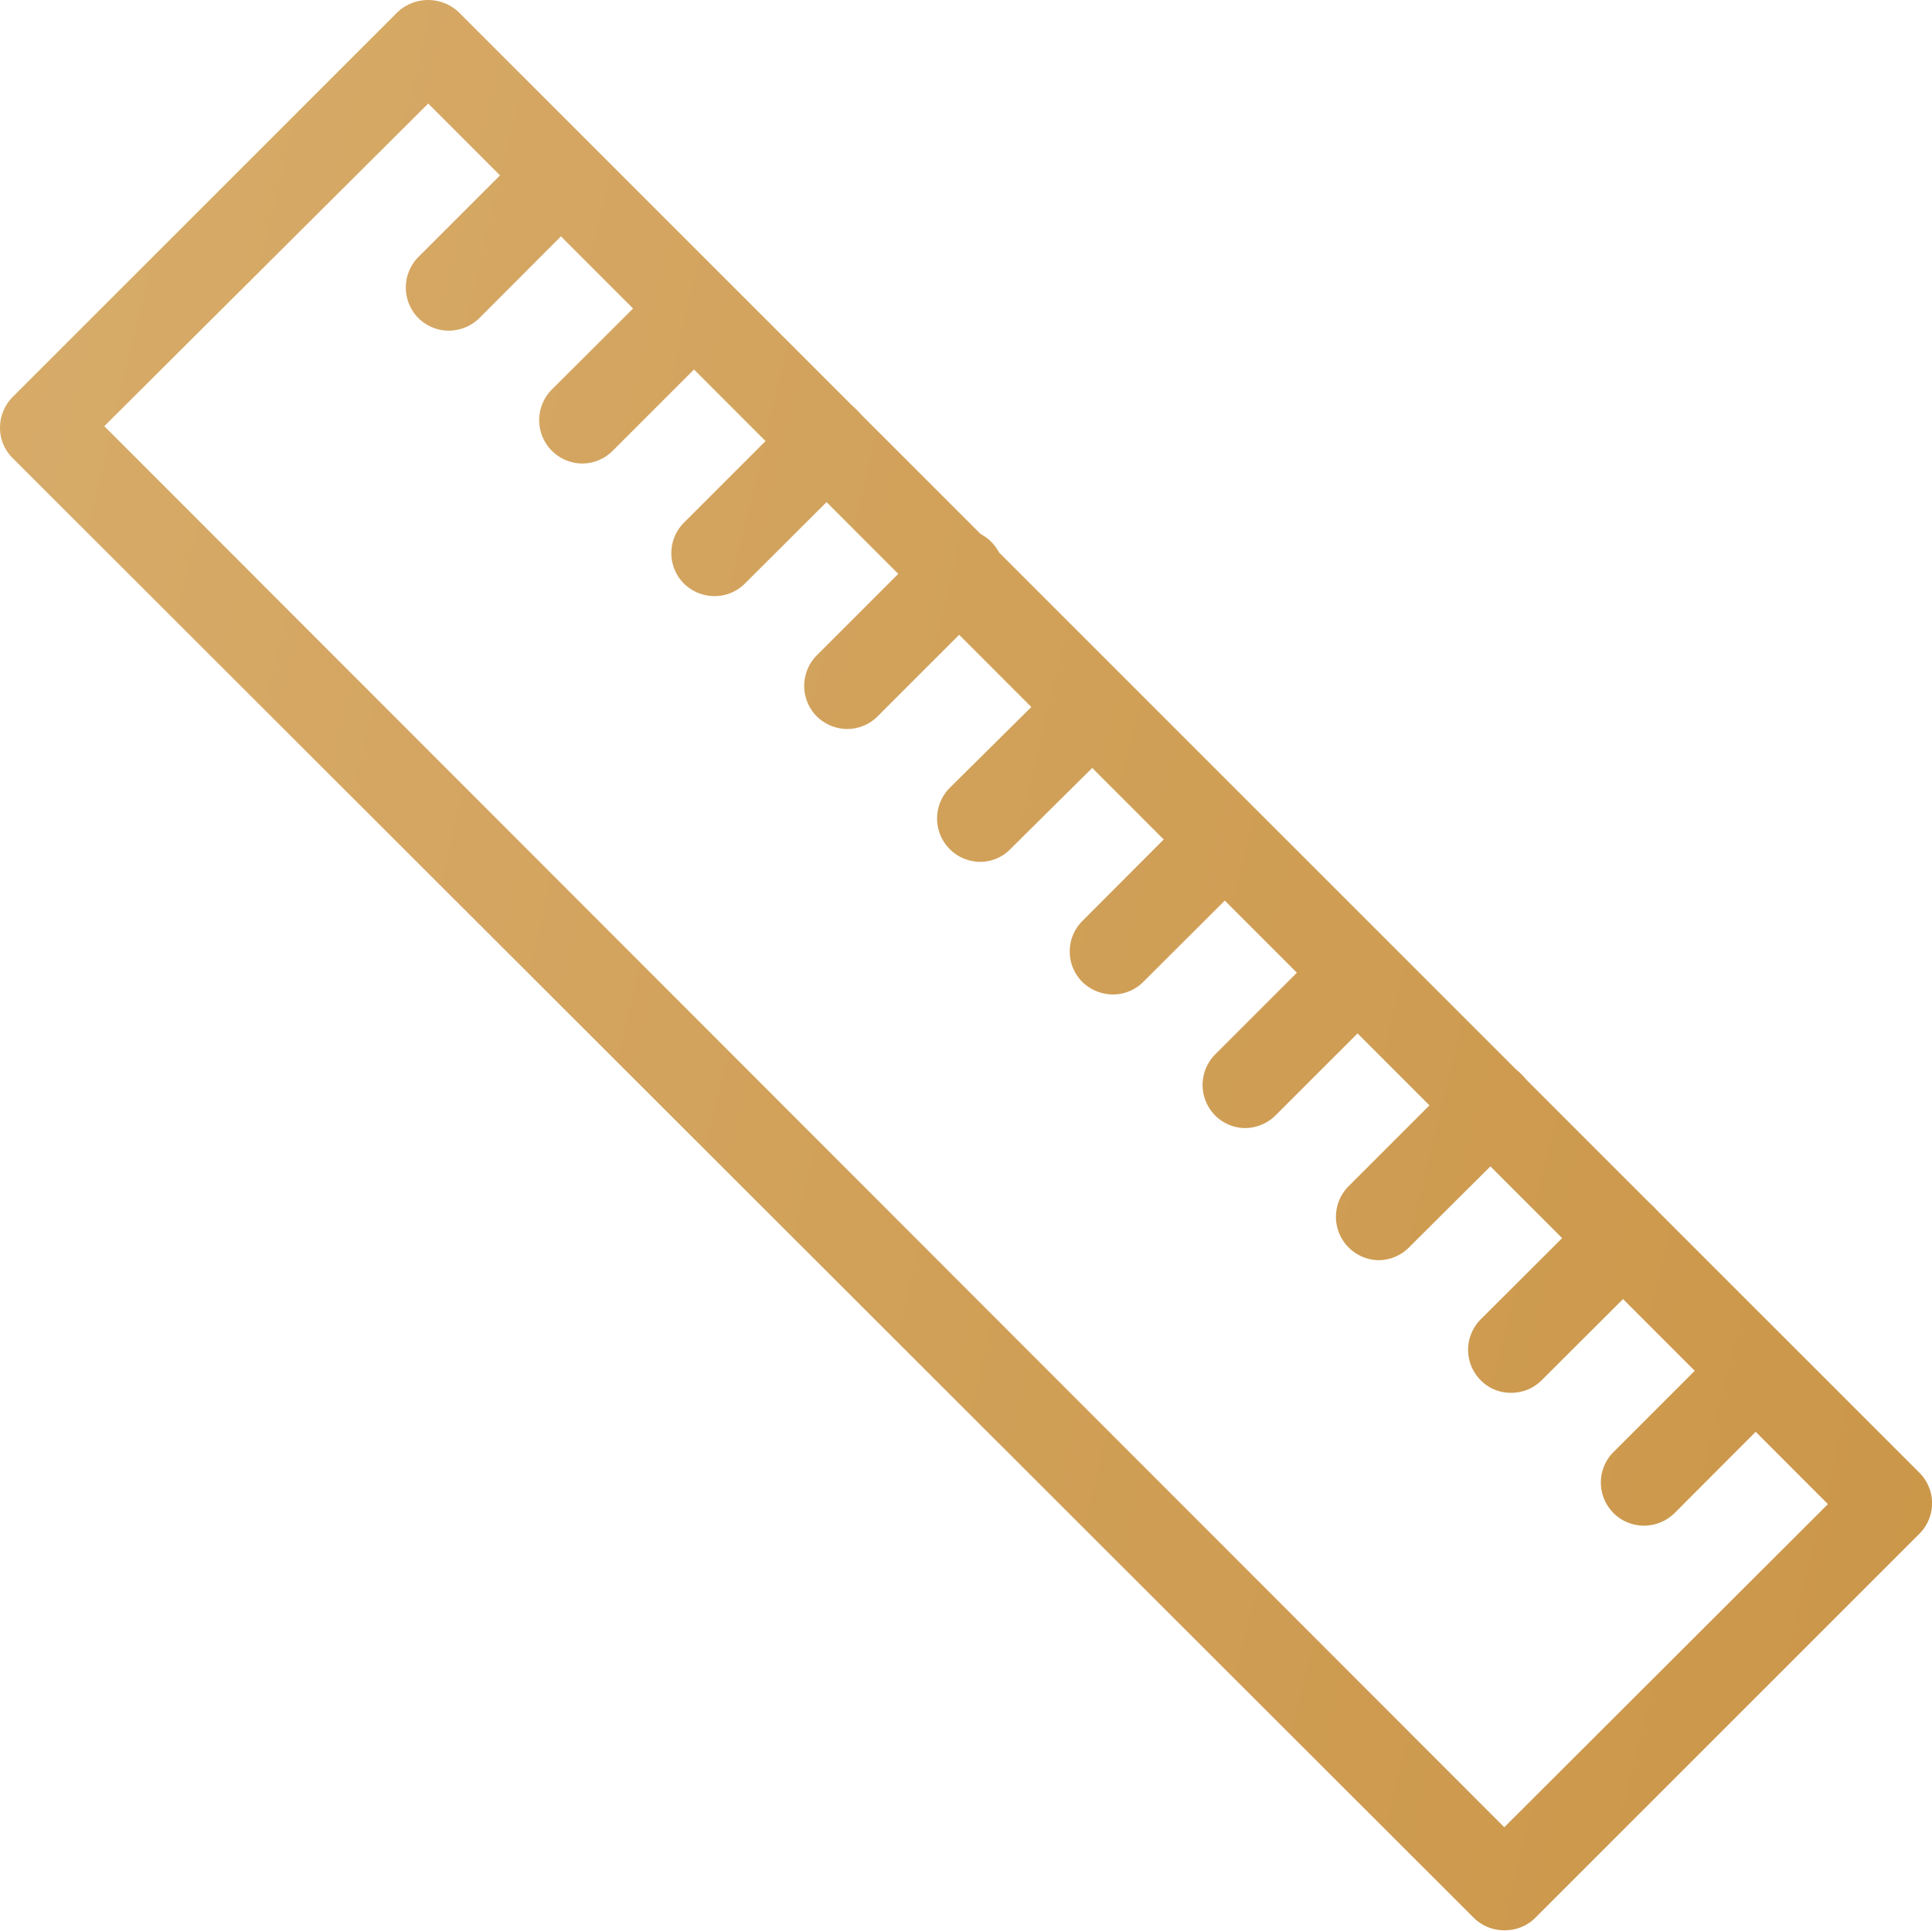 <svg xmlns="http://www.w3.org/2000/svg" xmlns:xlink="http://www.w3.org/1999/xlink" viewBox="0 0 77.06 77.04"><defs><style>.cls-1{fill:url(#Dull_Brass);}.cls-2{fill:url(#Dull_Brass-2);}.cls-3{fill:url(#Dull_Brass-3);}.cls-4{fill:url(#Dull_Brass-4);}.cls-5{fill:url(#Dull_Brass-5);}.cls-6{fill:url(#Dull_Brass-6);}.cls-7{fill:url(#Dull_Brass-7);}.cls-8{fill:url(#Dull_Brass-8);}.cls-9{fill:url(#Dull_Brass-9);}.cls-10{fill:url(#Dull_Brass-10);}.cls-11{fill:url(#Dull_Brass-11);}</style><linearGradient id="Dull_Brass" x1="-155.65" y1="-7.86" x2="377.87" y2="119.58" gradientUnits="userSpaceOnUse"><stop offset="0.01" stop-color="#eac17d"/><stop offset="0.19" stop-color="#deb77c"/><stop offset="0.6" stop-color="#bf8229"/><stop offset="0.87" stop-color="#eabe80"/><stop offset="1" stop-color="#eddbc3"/></linearGradient><linearGradient id="Dull_Brass-2" x1="-150.02" y1="-31.41" x2="383.5" y2="96.03" xlink:href="#Dull_Brass"/><linearGradient id="Dull_Brass-3" x1="-150.93" y1="-27.6" x2="382.59" y2="99.84" xlink:href="#Dull_Brass"/><linearGradient id="Dull_Brass-4" x1="-151.85" y1="-23.79" x2="381.67" y2="103.65" xlink:href="#Dull_Brass"/><linearGradient id="Dull_Brass-5" x1="-152.76" y1="-19.97" x2="380.76" y2="107.47" xlink:href="#Dull_Brass"/><linearGradient id="Dull_Brass-6" x1="-153.67" y1="-16.16" x2="379.85" y2="111.28" xlink:href="#Dull_Brass"/><linearGradient id="Dull_Brass-7" x1="-154.58" y1="-12.34" x2="378.94" y2="115.1" xlink:href="#Dull_Brass"/><linearGradient id="Dull_Brass-8" x1="-155.49" y1="-8.53" x2="378.03" y2="118.91" xlink:href="#Dull_Brass"/><linearGradient id="Dull_Brass-9" x1="-156.4" y1="-4.71" x2="377.12" y2="122.73" xlink:href="#Dull_Brass"/><linearGradient id="Dull_Brass-10" x1="-157.31" y1="-0.9" x2="376.21" y2="126.54" xlink:href="#Dull_Brass"/><linearGradient id="Dull_Brass-11" x1="-158.22" y1="2.91" x2="375.3" y2="130.35" xlink:href="#Dull_Brass"/></defs><title>ruler</title><g id="Layer_2" data-name="Layer 2"><g id="Layer_1-2" data-name="Layer 1"><path class="cls-1" d="M60,77a1.72,1.72,0,0,1-1.22-.5L.5,18.27A1.7,1.7,0,0,1,0,17.06a1.74,1.74,0,0,1,.5-1.22L15.86.48a1.78,1.78,0,0,1,2.43,0L76.56,58.75a1.72,1.72,0,0,1,0,2.43L61.2,76.54A1.72,1.72,0,0,1,60,77Zm-55.84-60L60,72.89,72.91,60,17.08,4.13Z"/><path class="cls-2" d="M17.9,13.19a1.71,1.71,0,0,1-1.21-.5,1.73,1.73,0,0,1,0-2.44l4.47-4.47a1.72,1.72,0,0,1,2.43,2.43l-4.47,4.48A1.75,1.75,0,0,1,17.9,13.19Z"/><path class="cls-3" d="M23.2,18.49A1.73,1.73,0,0,1,22,15.55l4.48-4.47a1.72,1.72,0,0,1,2.43,2.43L24.42,18A1.72,1.72,0,0,1,23.2,18.49Z"/><path class="cls-4" d="M28.5,23.78a1.75,1.75,0,0,1-1.22-.5,1.72,1.72,0,0,1,0-2.43l4.48-4.48a1.72,1.72,0,1,1,2.43,2.44l-4.48,4.47A1.71,1.71,0,0,1,28.5,23.78Z"/><path class="cls-5" d="M33.8,29.08a1.75,1.75,0,0,1-1.22-.5,1.73,1.73,0,0,1,0-2.44l4.47-4.47a1.72,1.72,0,1,1,2.43,2.43L35,28.58A1.71,1.71,0,0,1,33.8,29.08Z"/><path class="cls-6" d="M39.09,34.38a1.73,1.73,0,0,1-1.22-2.94L42.35,27a1.72,1.72,0,0,1,2.43,2.43L40.3,33.87A1.68,1.68,0,0,1,39.09,34.38Z"/><path class="cls-7" d="M44.39,39.67a1.75,1.75,0,0,1-1.22-.5,1.72,1.72,0,0,1,0-2.43l4.47-4.48a1.73,1.73,0,0,1,2.44,2.44L45.6,39.17A1.71,1.71,0,0,1,44.39,39.67Z"/><path class="cls-8" d="M49.68,45a1.71,1.71,0,0,1-1.21-.5,1.73,1.73,0,0,1,0-2.44l4.47-4.47A1.72,1.72,0,0,1,55.37,40L50.9,44.47A1.75,1.75,0,0,1,49.68,45Z"/><path class="cls-9" d="M55,50.27a1.73,1.73,0,0,1-1.22-2.94l4.47-4.47a1.72,1.72,0,0,1,2.44,2.43L56.2,49.76A1.72,1.72,0,0,1,55,50.27Z"/><path class="cls-10" d="M60.27,55.56a1.67,1.67,0,0,1-1.21-.5,1.72,1.72,0,0,1,0-2.43l4.48-4.47a1.7,1.7,0,0,1,2.43,0,1.72,1.72,0,0,1,0,2.43l-4.48,4.47A1.71,1.71,0,0,1,60.27,55.56Z"/><path class="cls-11" d="M65.57,60.86a1.72,1.72,0,0,1-1.21-2.94l4.47-4.47a1.72,1.72,0,0,1,2.43,2.43l-4.47,4.48A1.75,1.75,0,0,1,65.57,60.86Z"/></g></g></svg>